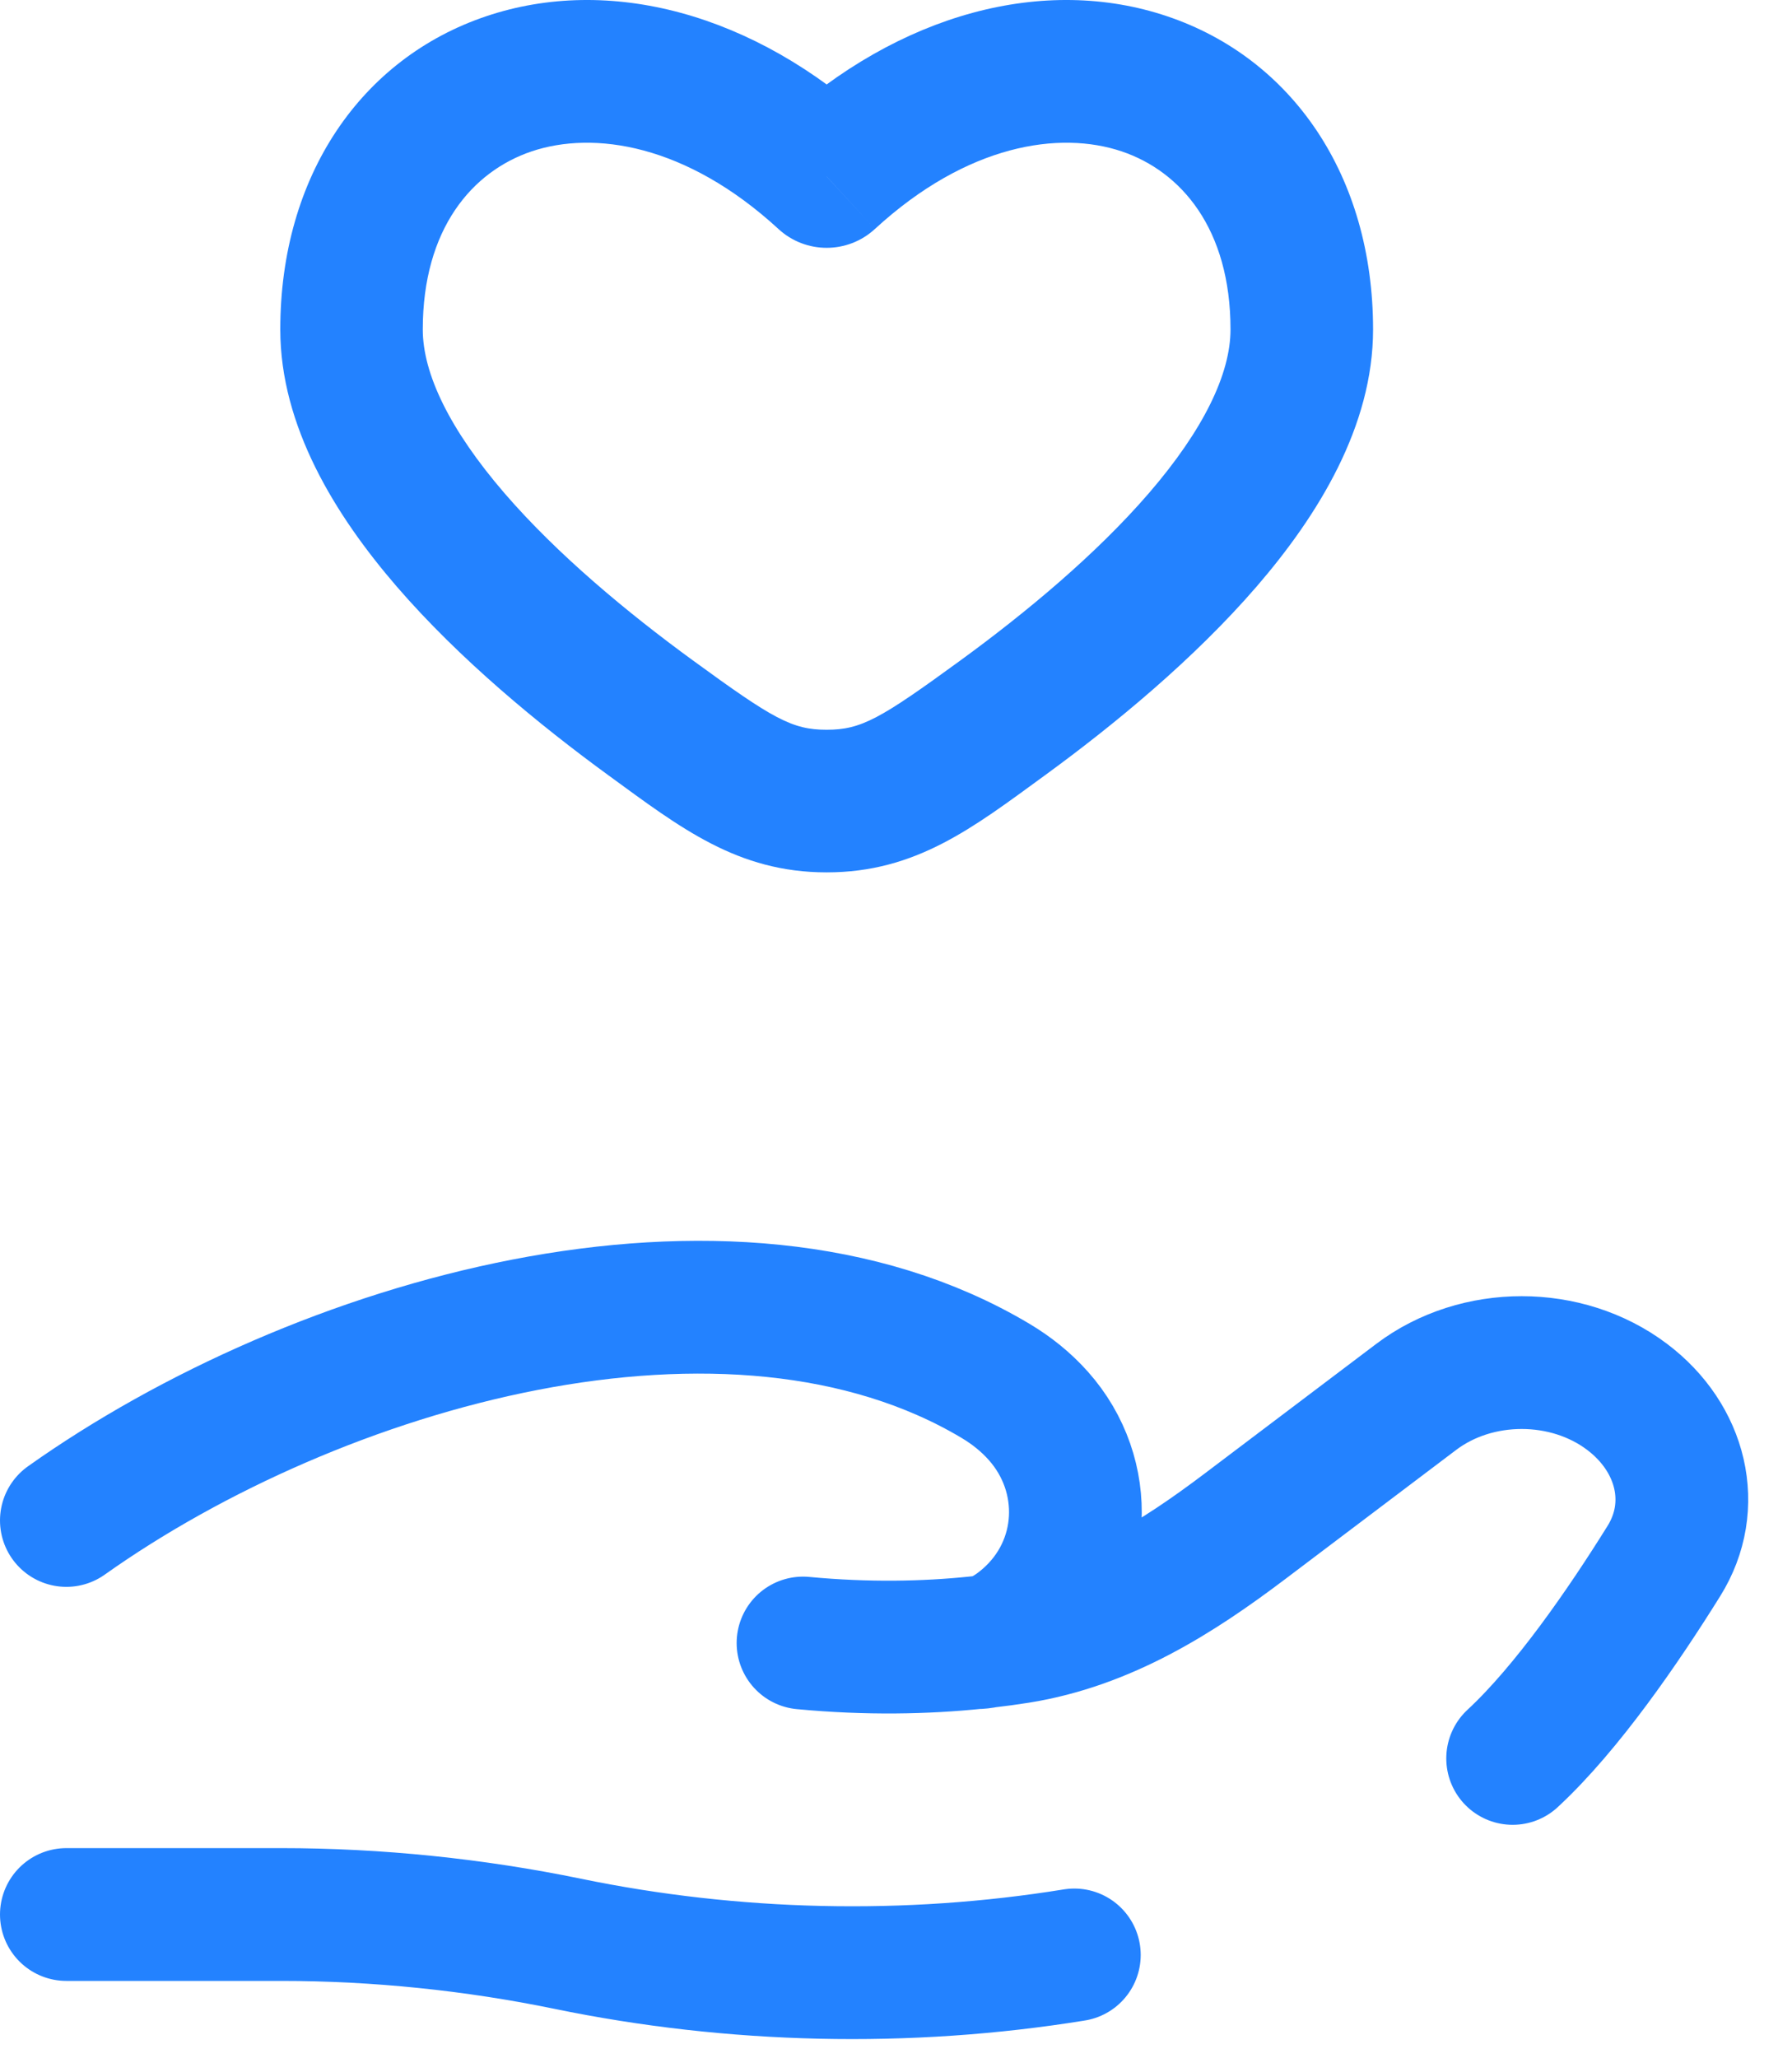 <svg width="27" height="31" viewBox="0 0 27 31" fill="none" xmlns="http://www.w3.org/2000/svg">
<path d="M12.455 2.659L11.729 3.449C12.139 3.827 12.771 3.827 13.182 3.449L12.455 2.659ZM10.439 9.946C9.451 9.226 8.396 8.35 7.6 7.427C6.778 6.473 6.37 5.631 6.37 4.962H4.223C4.223 6.419 5.051 7.76 5.974 8.83C6.923 9.929 8.123 10.916 9.174 11.682L10.439 9.946ZM6.37 4.962C6.37 3.446 7.115 2.582 8.01 2.28C8.944 1.966 10.336 2.169 11.729 3.449L13.182 1.868C11.353 0.187 9.166 -0.375 7.325 0.245C5.447 0.877 4.223 2.644 4.223 4.962H6.37ZM15.737 11.682C16.788 10.916 17.988 9.929 18.937 8.83C19.86 7.76 20.688 6.419 20.688 4.962H18.54C18.54 5.631 18.133 6.474 17.311 7.427C16.514 8.35 15.46 9.226 14.472 9.946L15.737 11.682ZM20.688 4.962C20.688 2.644 19.464 0.877 17.585 0.245C15.745 -0.375 13.557 0.187 11.729 1.868L13.182 3.449C14.575 2.169 15.967 1.966 16.9 2.28C17.796 2.582 18.54 3.446 18.54 4.962H20.688ZM9.174 11.682C10.255 12.47 11.112 13.139 12.455 13.139V10.991C11.933 10.991 11.646 10.826 10.439 9.946L9.174 11.682ZM14.472 9.946C13.265 10.826 12.978 10.991 12.455 10.991V13.139C13.799 13.139 14.656 12.47 15.737 11.682L14.472 9.946Z" fill="#2382FF"/>
<path d="M1 28.835H4.236C5.683 28.835 7.146 28.986 8.555 29.276C11.046 29.79 13.669 29.852 16.187 29.444M14.854 24.724C15.026 24.704 15.19 24.682 15.347 24.657C16.652 24.448 17.747 23.751 18.75 22.994L21.338 21.039C22.25 20.35 23.604 20.35 24.516 21.039C25.338 21.659 25.589 22.68 25.069 23.512C24.464 24.483 23.611 25.725 22.791 26.484M14.854 24.724C14.803 24.73 14.751 24.736 14.697 24.741M14.854 24.724C15.063 24.68 15.27 24.551 15.465 24.381C16.386 23.577 16.444 22.223 15.645 21.325C15.46 21.117 15.243 20.943 15.002 20.799C10.996 18.41 4.765 20.23 1 22.9M14.854 24.724C14.802 24.735 14.75 24.741 14.697 24.741M14.697 24.741C13.948 24.818 13.072 24.838 12.099 24.746" stroke="#2382FF" stroke-width="2" stroke-linecap="round"/>
</svg>
